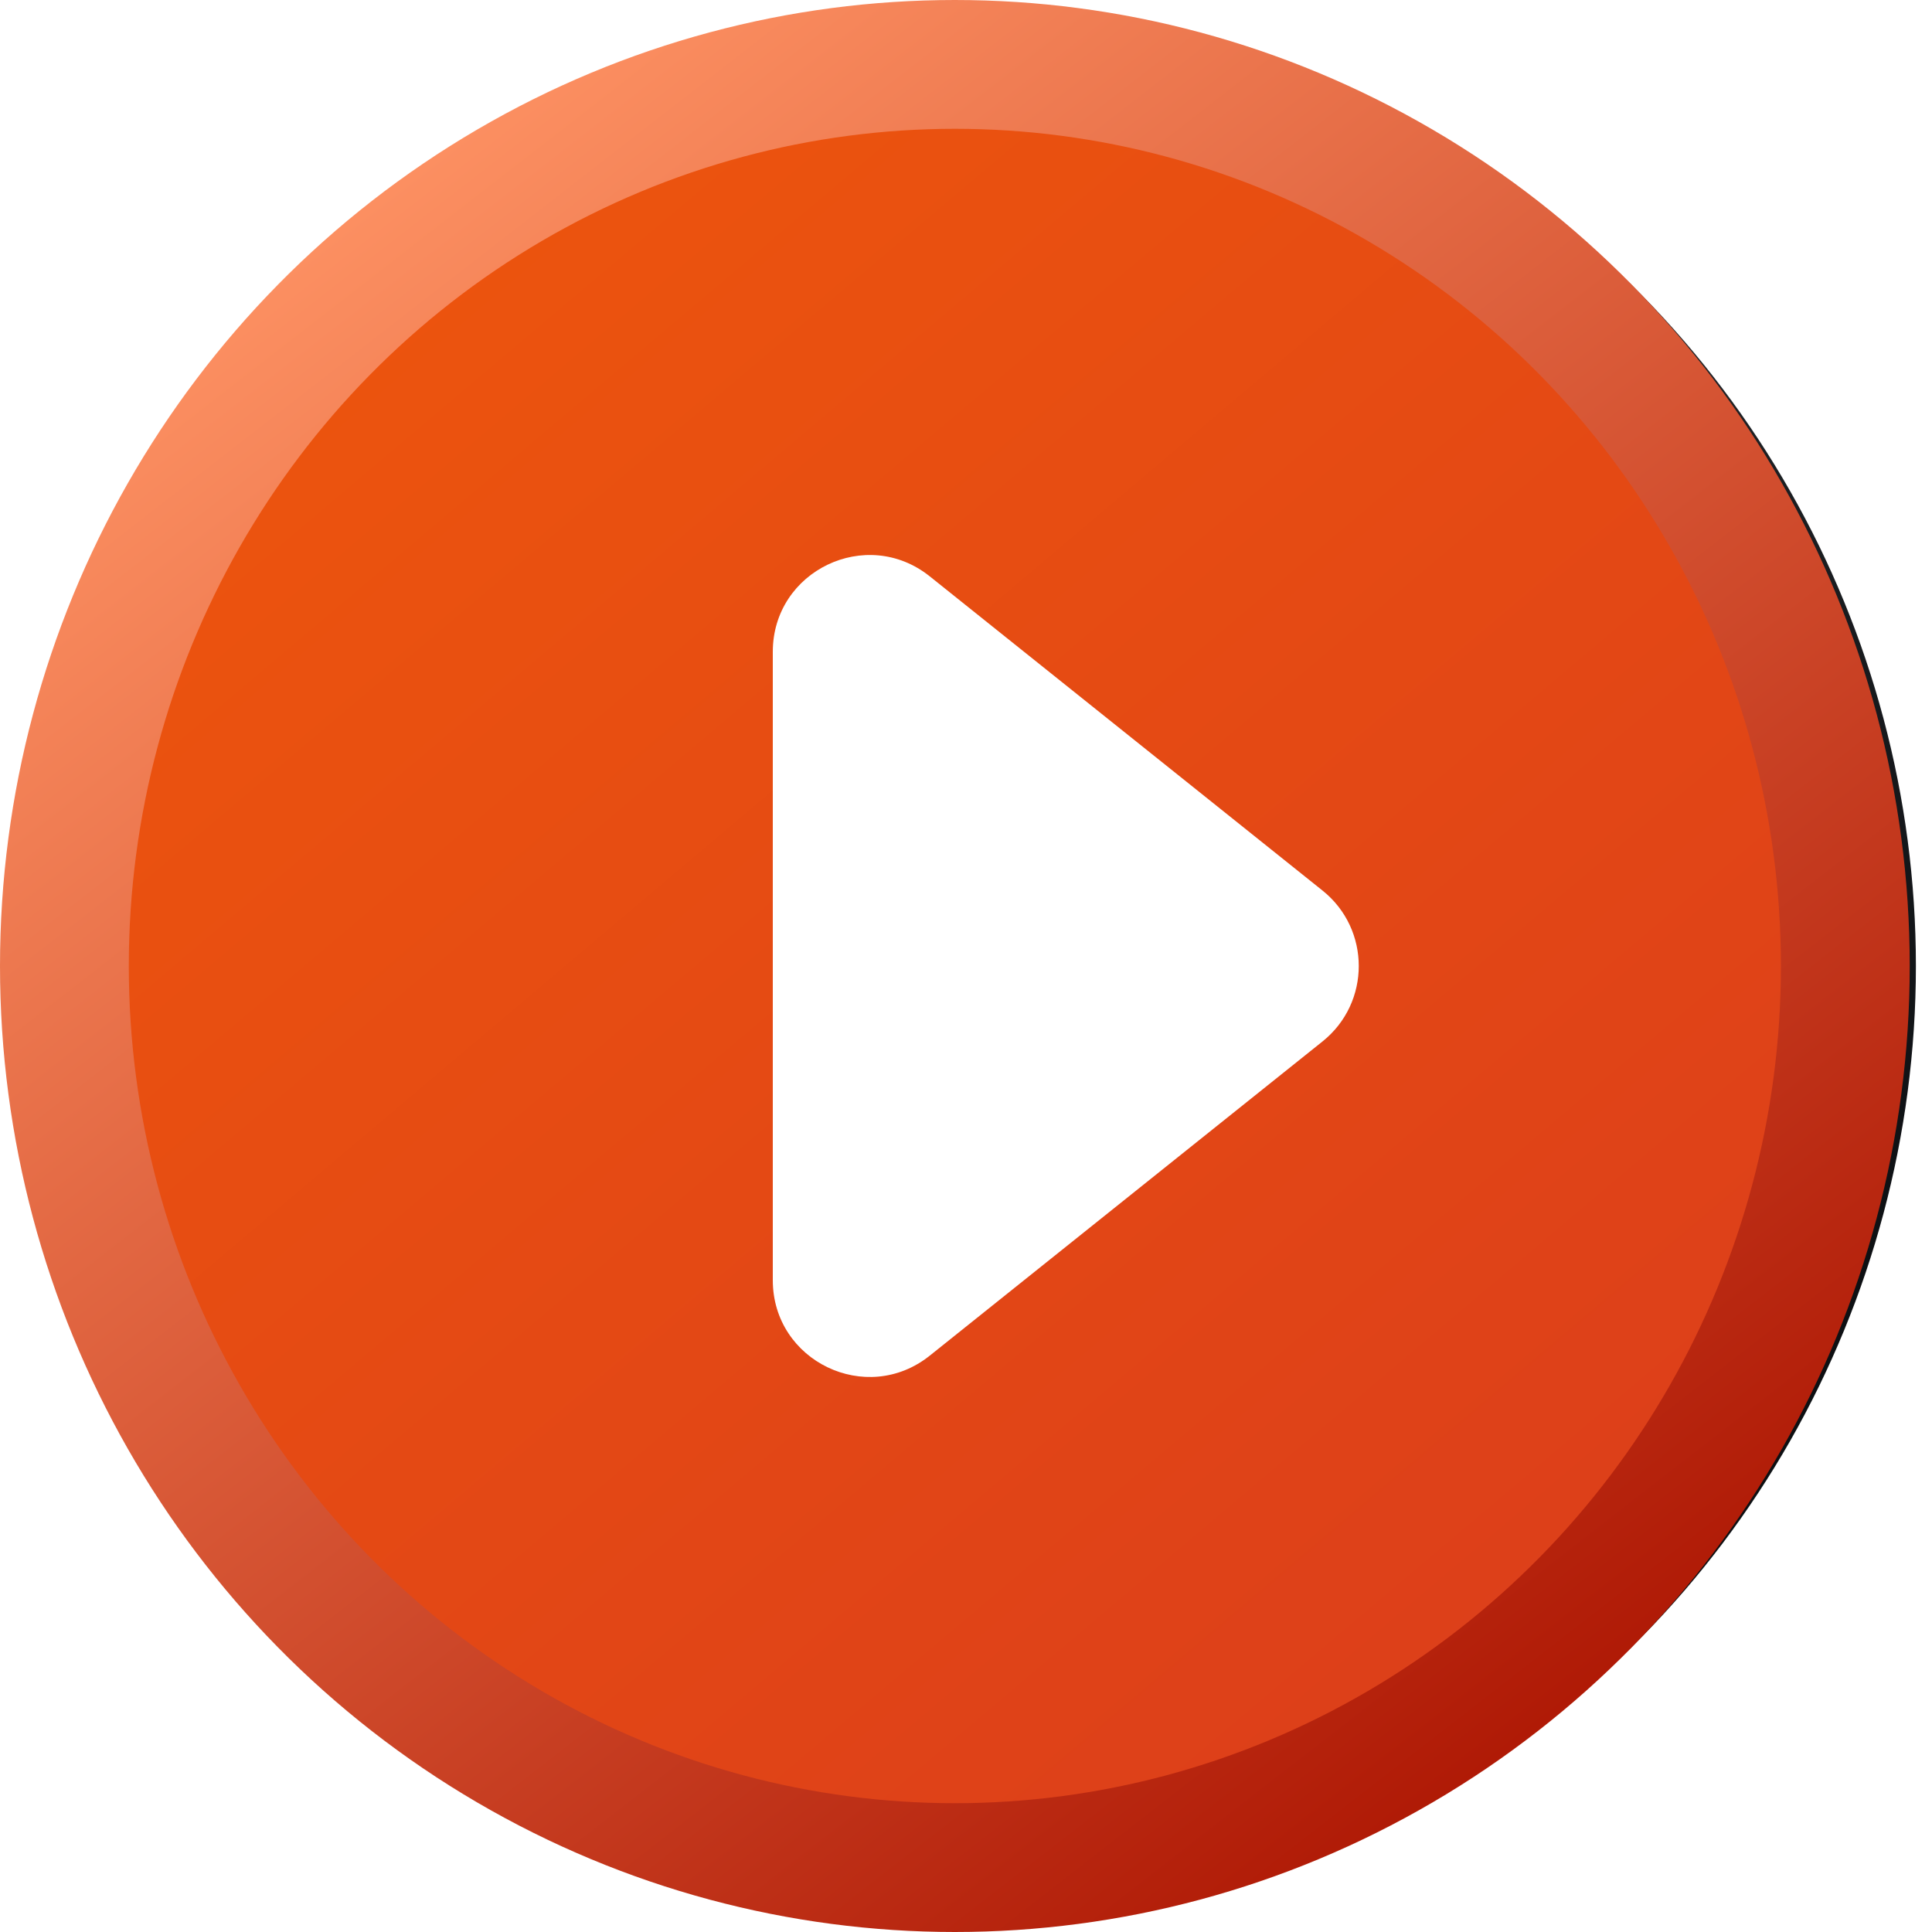 <svg width="60" height="60" viewBox="0 0 60 60" fill="none" xmlns="http://www.w3.org/2000/svg">
<ellipse cx="30.346" cy="30" rx="27.654" ry="28" fill="#1A1C20" stroke="url(#paint0_linear_12_271)" stroke-width="3"/>
<ellipse cx="29.654" cy="30" rx="27.654" ry="28" fill="url(#paint1_linear_12_271)" stroke="url(#paint2_linear_12_271)" stroke-width="4"/>
<g filter="url(#filter0_ii_12_271)">
<path fill-rule="evenodd" clip-rule="evenodd" d="M27.874 17.899C25.91 16.328 23 17.726 23 20.242V39.758C23 42.274 25.91 43.672 27.874 42.101L40.072 32.343C41.573 31.142 41.573 28.858 40.072 27.657L27.874 17.899Z" fill="white"/>
</g>
<defs>
<filter id="filter0_ii_12_271" x="23" y="16.236" width="19.198" height="27.527" filterUnits="userSpaceOnUse" color-interpolation-filters="sRGB">
<feFlood flood-opacity="0" result="BackgroundImageFix"/>
<feBlend mode="normal" in="SourceGraphic" in2="BackgroundImageFix" result="shape"/>
<feColorMatrix in="SourceAlpha" type="matrix" values="0 0 0 0 0 0 0 0 0 0 0 0 0 0 0 0 0 0 127 0" result="hardAlpha"/>
<feOffset dy="-1"/>
<feGaussianBlur stdDeviation="1.5"/>
<feComposite in2="hardAlpha" operator="arithmetic" k2="-1" k3="1"/>
<feColorMatrix type="matrix" values="0 0 0 0 0.977 0 0 0 0 0.457 0 0 0 0 0.225 0 0 0 0.619 0"/>
<feBlend mode="normal" in2="shape" result="effect1_innerShadow_12_271"/>
<feColorMatrix in="SourceAlpha" type="matrix" values="0 0 0 0 0 0 0 0 0 0 0 0 0 0 0 0 0 0 127 0" result="hardAlpha"/>
<feOffset dx="1" dy="1"/>
<feGaussianBlur stdDeviation="1.5"/>
<feComposite in2="hardAlpha" operator="arithmetic" k2="-1" k3="1"/>
<feColorMatrix type="matrix" values="0 0 0 0 0.447 0 0 0 0 0.054 0 0 0 0 0 0 0 0 0.769 0"/>
<feBlend mode="normal" in2="effect1_innerShadow_12_271" result="effect2_innerShadow_12_271"/>
</filter>
<linearGradient id="paint0_linear_12_271" x1="-33.809" y1="14.26" x2="14.712" y2="74.594" gradientUnits="userSpaceOnUse">
<stop stop-color="#41464B"/>
<stop offset="1" stop-color="#0E1013"/>
</linearGradient>
<linearGradient id="paint1_linear_12_271" x1="-17.056" y1="33.579" x2="33.578" y2="93.465" gradientUnits="userSpaceOnUse">
<stop stop-color="#EC540E"/>
<stop offset="1" stop-color="#D6361F"/>
</linearGradient>
<linearGradient id="paint2_linear_12_271" x1="-13.85" y1="22.868" x2="24.588" y2="72.355" gradientUnits="userSpaceOnUse">
<stop stop-color="#FF9465"/>
<stop offset="1" stop-color="#AF1905"/>
</linearGradient>
</defs>
</svg>

